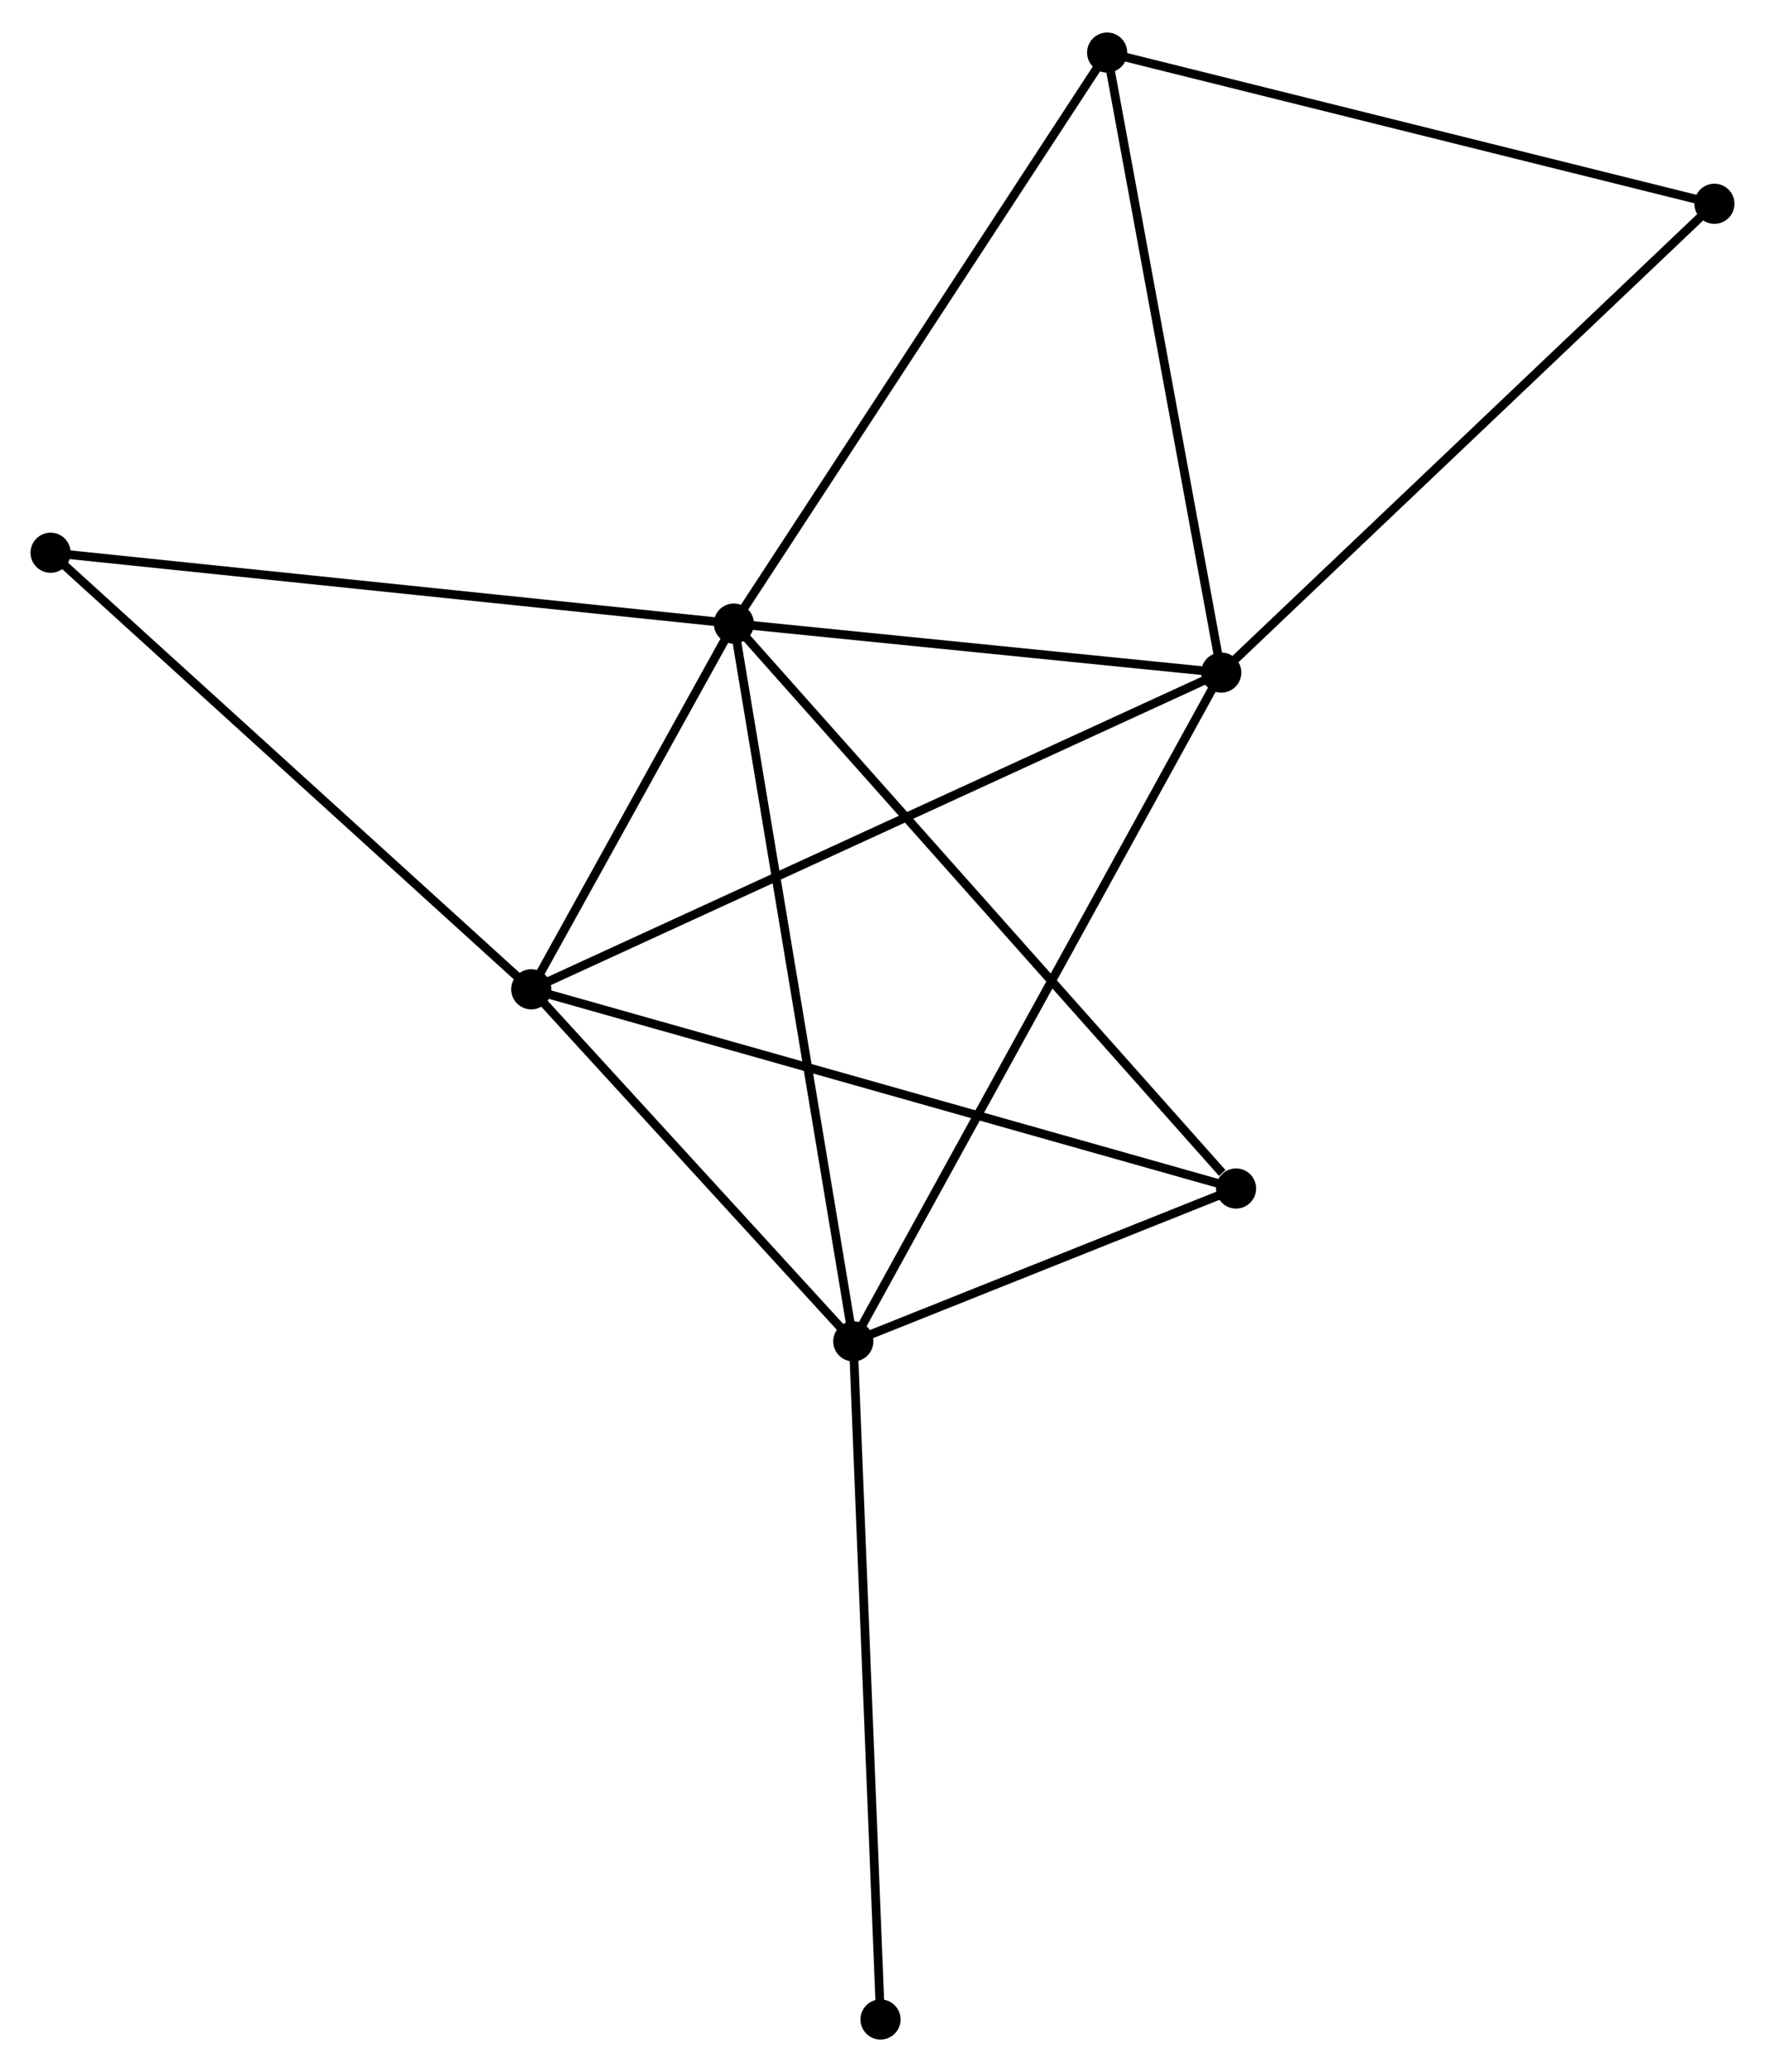 <?xml version="1.0" encoding="UTF-8" standalone="no"?>
<!DOCTYPE svg PUBLIC "-//W3C//DTD SVG 1.1//EN"
 "http://www.w3.org/Graphics/SVG/1.1/DTD/svg11.dtd">
<!-- Generated by graphviz version 2.36.0 (20140111.2315)
 -->
<!-- Title: %3 Pages: 1 -->
<svg width="202pt" height="237pt"
 viewBox="0.00 0.00 202.34 236.95" xmlns="http://www.w3.org/2000/svg" xmlns:xlink="http://www.w3.org/1999/xlink">
<g id="graph0" class="graph" transform="scale(1 1) rotate(0) translate(4 232.945)">
<title>%3</title>
<!-- 0 -->
<g id="node1" class="node"><title>0</title>
<ellipse fill="black" stroke="black" cx="80.128" cy="-161.725" rx="1.8" ry="1.8"/>
</g>
<!-- 1 -->
<g id="node2" class="node"><title>1</title>
<ellipse fill="black" stroke="black" cx="136.005" cy="-156.113" rx="1.8" ry="1.8"/>
</g>
<!-- 0&#45;&#45;1 -->
<g id="edge1" class="edge"><title>0&#45;&#45;1</title>
<path fill="none" stroke="black" d="M81.987,-161.539C90.471,-160.687 125.466,-157.171 134.082,-156.306"/>
</g>
<!-- 2 -->
<g id="node3" class="node"><title>2</title>
<ellipse fill="black" stroke="black" cx="93.822" cy="-79.49" rx="1.8" ry="1.8"/>
</g>
<!-- 0&#45;&#45;2 -->
<g id="edge2" class="edge"><title>0&#45;&#45;2</title>
<path fill="none" stroke="black" d="M80.466,-159.693C82.361,-148.315 91.632,-92.643 93.496,-81.452"/>
</g>
<!-- 3 -->
<g id="node4" class="node"><title>3</title>
<ellipse fill="black" stroke="black" cx="56.903" cy="-119.826" rx="1.8" ry="1.8"/>
</g>
<!-- 0&#45;&#45;3 -->
<g id="edge3" class="edge"><title>0&#45;&#45;3</title>
<path fill="none" stroke="black" d="M79.13,-159.925C75.31,-153.033 61.64,-128.372 57.871,-121.573"/>
</g>
<!-- 4 -->
<g id="node5" class="node"><title>4</title>
<ellipse fill="black" stroke="black" cx="137.702" cy="-97.004" rx="1.8" ry="1.8"/>
</g>
<!-- 0&#45;&#45;4 -->
<g id="edge4" class="edge"><title>0&#45;&#45;4</title>
<path fill="none" stroke="black" d="M81.551,-160.126C89.447,-151.249 127.818,-108.115 136.117,-98.786"/>
</g>
<!-- 5 -->
<g id="node6" class="node"><title>5</title>
<ellipse fill="black" stroke="black" cx="122.923" cy="-227.145" rx="1.8" ry="1.8"/>
</g>
<!-- 0&#45;&#45;5 -->
<g id="edge5" class="edge"><title>0&#45;&#45;5</title>
<path fill="none" stroke="black" d="M81.186,-163.343C87.055,-172.315 115.576,-215.914 121.745,-225.345"/>
</g>
<!-- 7 -->
<g id="node7" class="node"><title>7</title>
<ellipse fill="black" stroke="black" cx="1.8" cy="-169.844" rx="1.8" ry="1.8"/>
</g>
<!-- 0&#45;&#45;7 -->
<g id="edge6" class="edge"><title>0&#45;&#45;7</title>
<path fill="none" stroke="black" d="M78.192,-161.926C67.355,-163.049 14.328,-168.546 3.669,-169.65"/>
</g>
<!-- 1&#45;&#45;2 -->
<g id="edge7" class="edge"><title>1&#45;&#45;2</title>
<path fill="none" stroke="black" d="M135.124,-154.512C129.635,-144.541 100.174,-91.028 94.698,-81.082"/>
</g>
<!-- 1&#45;&#45;3 -->
<g id="edge8" class="edge"><title>1&#45;&#45;3</title>
<path fill="none" stroke="black" d="M134.353,-155.355C124.059,-150.632 68.814,-125.29 58.546,-120.579"/>
</g>
<!-- 1&#45;&#45;5 -->
<g id="edge9" class="edge"><title>1&#45;&#45;5</title>
<path fill="none" stroke="black" d="M135.628,-158.162C133.718,-168.535 125.132,-215.15 123.277,-225.222"/>
</g>
<!-- 6 -->
<g id="node8" class="node"><title>6</title>
<ellipse fill="black" stroke="black" cx="192.541" cy="-209.822" rx="1.8" ry="1.8"/>
</g>
<!-- 1&#45;&#45;6 -->
<g id="edge10" class="edge"><title>1&#45;&#45;6</title>
<path fill="none" stroke="black" d="M137.403,-157.44C145.157,-164.806 182.835,-200.601 190.984,-208.343"/>
</g>
<!-- 2&#45;&#45;3 -->
<g id="edge11" class="edge"><title>2&#45;&#45;3</title>
<path fill="none" stroke="black" d="M92.594,-80.832C86.989,-86.956 63.867,-112.218 58.174,-118.437"/>
</g>
<!-- 2&#45;&#45;4 -->
<g id="edge12" class="edge"><title>2&#45;&#45;4</title>
<path fill="none" stroke="black" d="M95.708,-80.243C102.925,-83.124 128.752,-93.432 135.873,-96.274"/>
</g>
<!-- 8 -->
<g id="node9" class="node"><title>8</title>
<ellipse fill="black" stroke="black" cx="96.944" cy="-1.8" rx="1.8" ry="1.8"/>
</g>
<!-- 2&#45;&#45;8 -->
<g id="edge13" class="edge"><title>2&#45;&#45;8</title>
<path fill="none" stroke="black" d="M93.899,-77.57C94.331,-66.821 96.444,-14.226 96.869,-3.653"/>
</g>
<!-- 3&#45;&#45;4 -->
<g id="edge14" class="edge"><title>3&#45;&#45;4</title>
<path fill="none" stroke="black" d="M58.9,-119.261C70.079,-116.104 124.779,-100.655 135.775,-97.549"/>
</g>
<!-- 3&#45;&#45;7 -->
<g id="edge15" class="edge"><title>3&#45;&#45;7</title>
<path fill="none" stroke="black" d="M55.541,-121.062C47.984,-127.922 11.26,-161.257 3.317,-168.467"/>
</g>
<!-- 5&#45;&#45;6 -->
<g id="edge16" class="edge"><title>5&#45;&#45;6</title>
<path fill="none" stroke="black" d="M124.931,-226.646C135.097,-224.116 180.784,-212.747 190.656,-210.291"/>
</g>
</g>
</svg>
